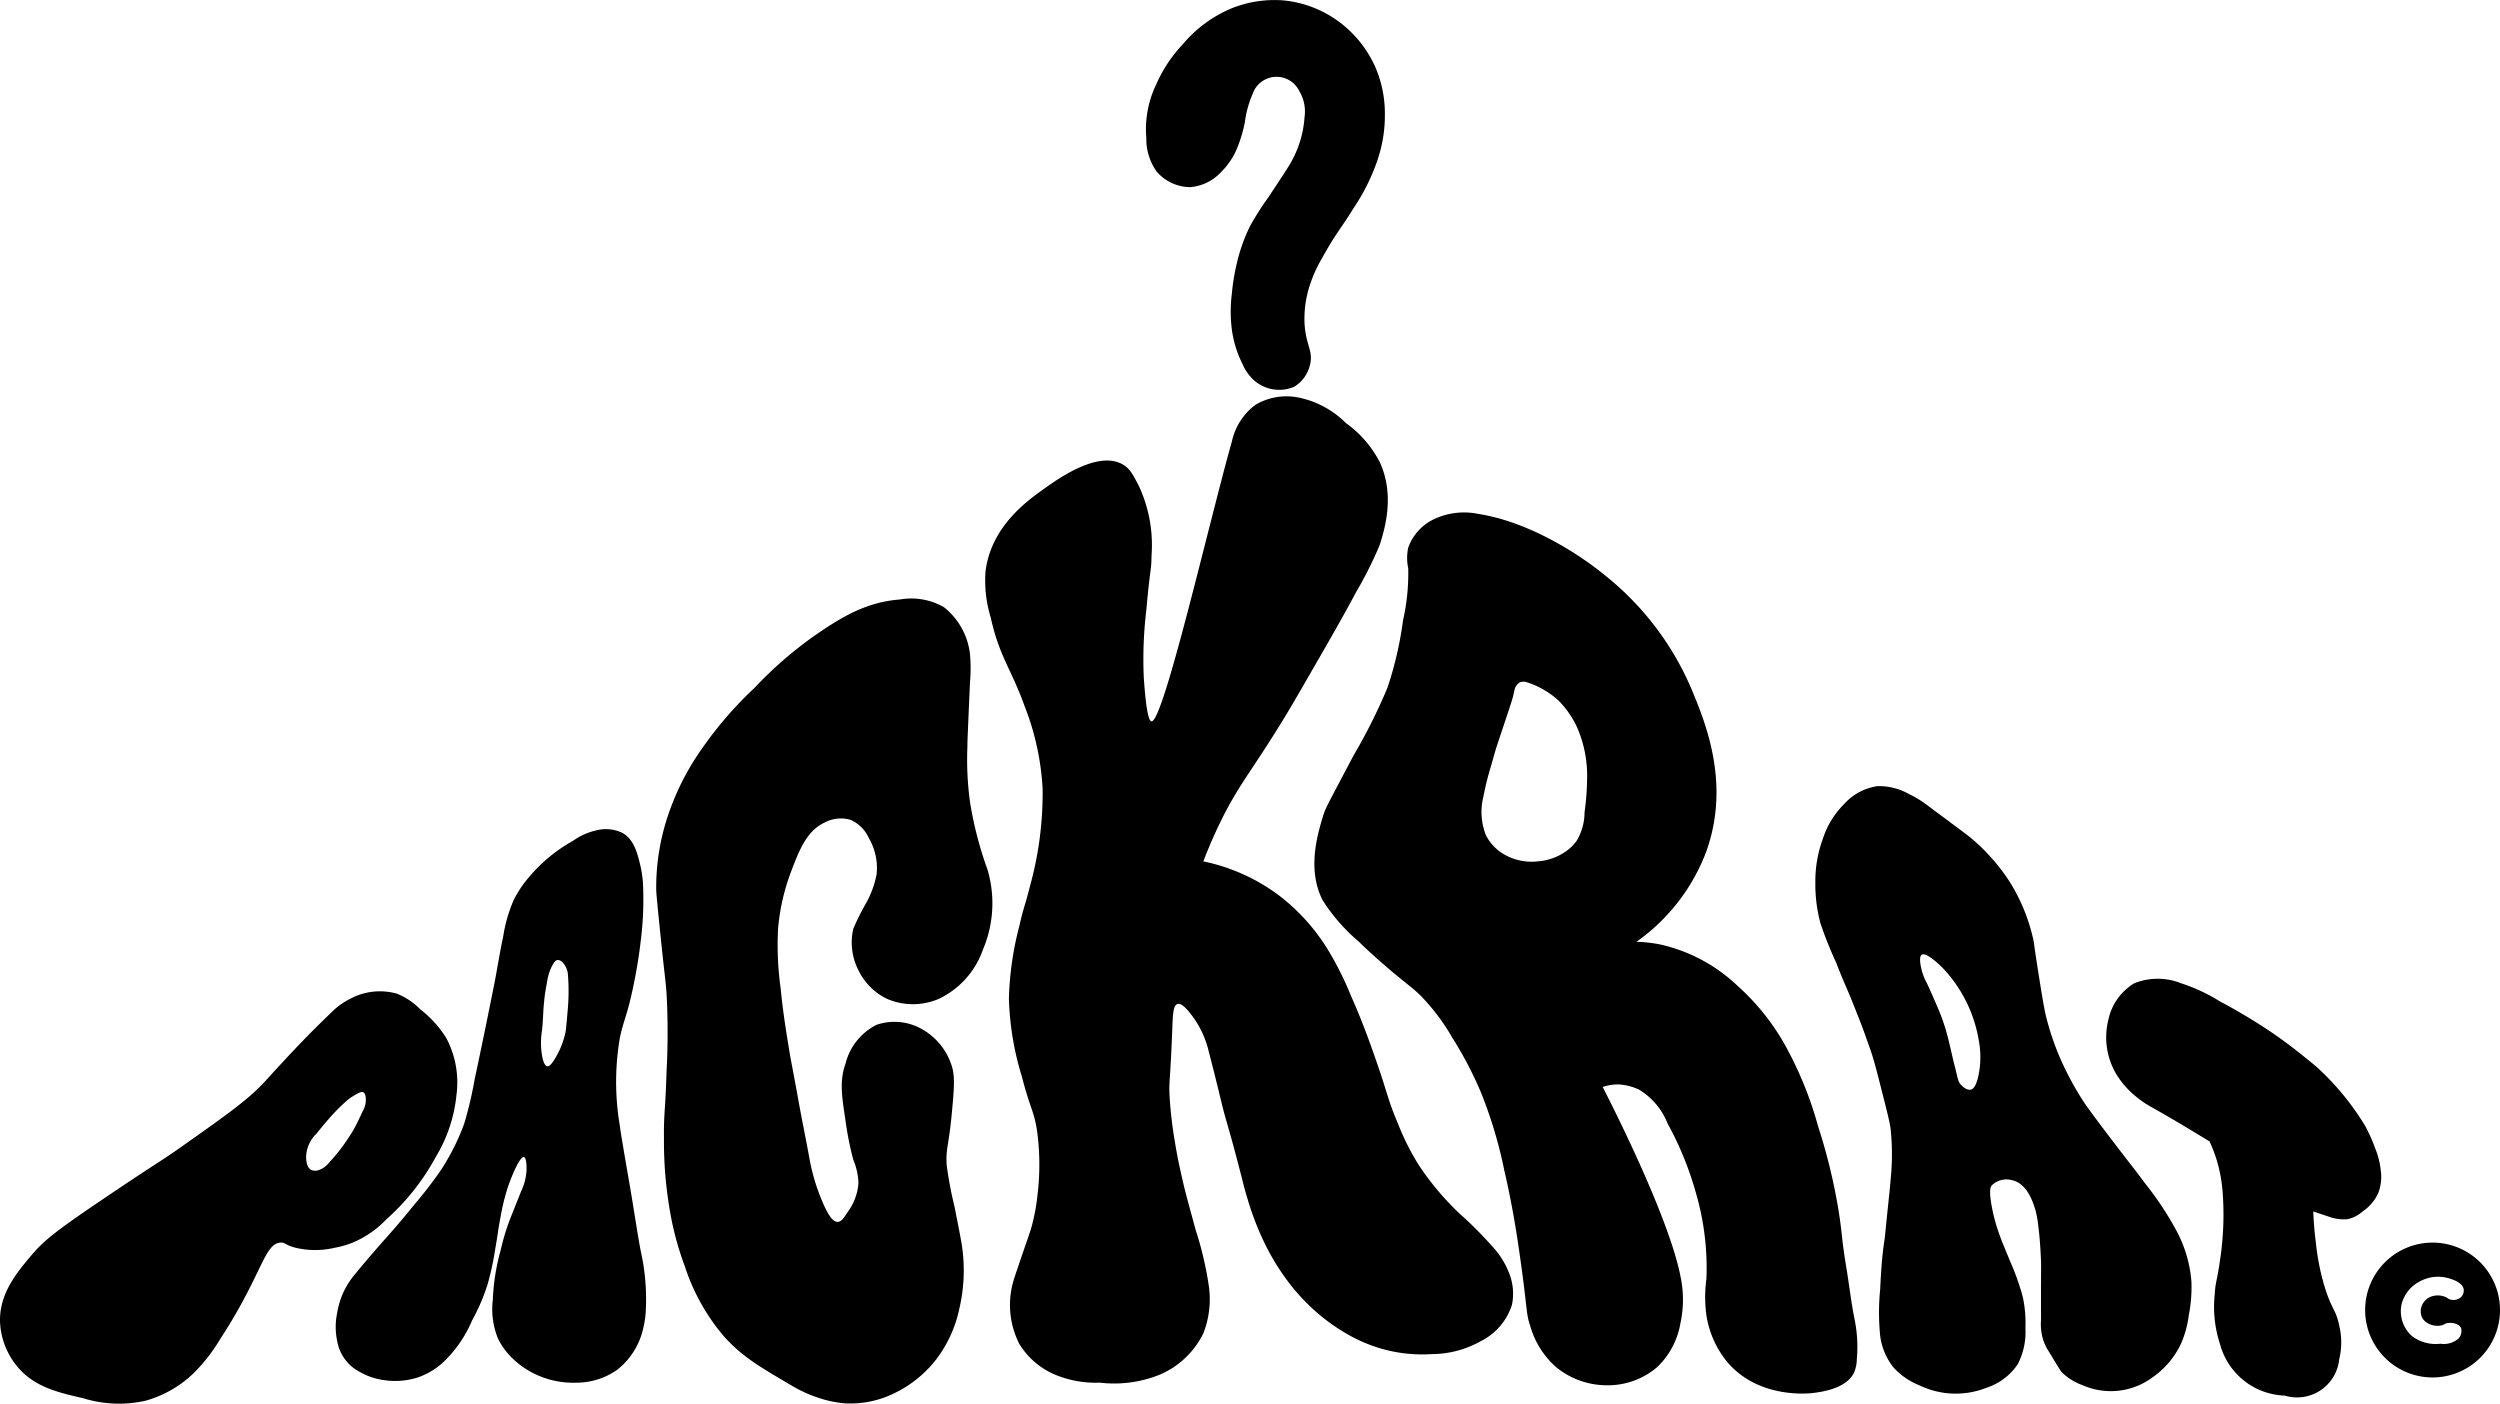 <svg xmlns="http://www.w3.org/2000/svg" width="215.047" height="120.761" viewBox="0 0 215.047 120.761">
  <g id="Group_768" data-name="Group 768" transform="translate(-196.974 -88.841)">
    <path id="Path_424" data-name="Path 424" d="M235.348,475.014a9.649,9.649,0,0,0-2.231-2.454,5.966,5.966,0,0,0-2.008-1.338,5.386,5.386,0,0,0-4.015.446,6.127,6.127,0,0,0-1.561,1.115c-1.8,1.747-2.692,2.621-5.8,6.023-1.388,1.519-3.306,2.873-7.138,5.577-1.865,1.316-1.814,1.184-6.023,4.015-4.769,3.208-5.78,4.011-6.915,5.354-1.309,1.548-2.786,3.351-2.677,5.8a6.461,6.461,0,0,0,1.338,3.569c1.466,1.907,3.565,2.387,5.8,2.9a10.4,10.4,0,0,0,5.354.223,9.71,9.71,0,0,0,4.238-2.454,14.8,14.8,0,0,0,2.231-2.9,43.506,43.506,0,0,0,2.454-4.238c1.338-2.623,1.715-3.915,2.677-4.015.422-.045.393.2,1.338.446a7.31,7.31,0,0,0,3.346,0,8.25,8.25,0,0,0,1.562-.446,8.707,8.707,0,0,0,2.9-2.008,19.783,19.783,0,0,0,4.238-5.354,12.746,12.746,0,0,0,1.785-5.354A8.15,8.15,0,0,0,235.348,475.014Zm-7.138,6.246c-.431.917-.645,1.374-.892,1.785-.074.12-.4.658-.892,1.338a14.853,14.853,0,0,1-1.115,1.338,1.916,1.916,0,0,1-.892.669.913.913,0,0,1-.669,0c-.419-.214-.439-.888-.446-1.115a2.887,2.887,0,0,1,.892-2.008c.435-.544.819-1,1.115-1.338a17.245,17.245,0,0,1,1.562-1.561,4.947,4.947,0,0,1,.669-.446c.451-.263.582-.265.669-.223.163.076.2.31.223.446A1.887,1.887,0,0,1,228.21,481.26Z" transform="translate(0 -296.909)"/>
    <path id="Path_425" data-name="Path 425" d="M352.637,444.8c-.33-1.778-.584-3.571-.892-5.354-.555-3.212-.832-4.818-.892-5.354a22.426,22.426,0,0,1,0-7.584c.312-1.51.576-1.72,1.115-4.238.261-1.216.5-2.548.669-4.015a28.011,28.011,0,0,0,.223-4.461,9.7,9.7,0,0,0-.223-2.008c-.261-1.106-.544-2.318-1.561-2.9a3.257,3.257,0,0,0-2.231-.223,5.487,5.487,0,0,0-2.008.892,13.585,13.585,0,0,0-3.792,3.123,9.468,9.468,0,0,0-1.338,2.008,12.731,12.731,0,0,0-.892,3.123c-.3,1.414-.395,2.09-.669,3.569-.112.607-.3,1.519-.669,3.346-.261,1.285-.631,3.087-1.115,5.354a33.521,33.521,0,0,1-.892,3.792,19.464,19.464,0,0,1-2.008,4.015,35.222,35.222,0,0,1-2.231,2.9c-.567.7-1.35,1.66-2.454,2.9-.355.4-1.448,1.617-2.677,3.123a7.024,7.024,0,0,0-1.115,1.785,7.118,7.118,0,0,0-.446,1.561,5.852,5.852,0,0,0,0,2.454,3.686,3.686,0,0,0,2.008,2.677,5.564,5.564,0,0,0,2.008.669,6.394,6.394,0,0,0,2.9-.223,6.277,6.277,0,0,0,2.231-1.338,10.782,10.782,0,0,0,2.454-3.569,16.994,16.994,0,0,0,1.338-3.123,25.345,25.345,0,0,0,.669-3.123c.241-1.352.216-1.508.446-2.677a18.053,18.053,0,0,1,.669-2.677c.315-.9.995-2.534,1.338-2.454.245.058.225.964.223,1.115a4.672,4.672,0,0,1-.446,1.785c-.3.741-.591,1.488-.892,2.231a19.4,19.4,0,0,0-.892,2.9,18.507,18.507,0,0,0-.669,4.238,6.7,6.7,0,0,0,.446,3.346,6.031,6.031,0,0,0,1.338,1.785,7.286,7.286,0,0,0,2.008,1.338,7.559,7.559,0,0,0,3.346.669,6.113,6.113,0,0,0,3.569-1.115,6.265,6.265,0,0,0,2.231-3.569,8.119,8.119,0,0,0,.223-1.561A19.017,19.017,0,0,0,352.637,444.8Zm-6.246-20.969c-.165,1.927-.185,2.048-.223,2.231a7.228,7.228,0,0,1-.892,2.231c-.366.6-.547.689-.669.669-.263-.04-.381-.584-.446-.892a6.681,6.681,0,0,1,0-2.231c.127-1.356.062-1.49.223-2.9.031-.263.094-.622.223-1.338a4.28,4.28,0,0,1,.446-1.338c.152-.277.277-.426.446-.446a.6.6,0,0,1,.446.223,1.782,1.782,0,0,1,.446,1.115A18.5,18.5,0,0,1,346.391,423.827Z" transform="translate(-100.558 -248.398)"/>
    <path id="Path_426" data-name="Path 426" d="M461.6,387.406a11.376,11.376,0,0,0,2.454,1.115,9.245,9.245,0,0,0,2.231.446,8.553,8.553,0,0,0,4.238-.892,10.072,10.072,0,0,0,3.569-2.9,10.942,10.942,0,0,0,2.008-4.461,14.468,14.468,0,0,0,.223-5.131c-.045-.405-.253-1.46-.669-3.569a32.8,32.8,0,0,1-.669-3.569c-.085-1.437.182-1.6.446-4.461.192-2.076.282-3.132,0-4.015a5.485,5.485,0,0,0-2.454-3.123,4.777,4.777,0,0,0-4.015-.446,5.13,5.13,0,0,0-2.677,3.346c-.542,1.517-.306,2.866,0,4.908A27.225,27.225,0,0,0,466.95,368a5.7,5.7,0,0,1,.446,2.008,4.69,4.69,0,0,1-.892,2.454c-.358.55-.575.884-.892.892s-.7-.282-1.338-1.785a17.1,17.1,0,0,1-1.115-3.792c-.284-1.564-.61-3.12-.892-4.684-.655-3.625-.654-3.432-.892-4.908-.254-1.57-.484-3.008-.669-4.908a26.809,26.809,0,0,1-.223-5.131,18.08,18.08,0,0,1,1.115-4.908c.736-1.937,1.363-3.521,2.9-4.238a2.958,2.958,0,0,1,2.231-.223,3.118,3.118,0,0,1,1.561,1.562,5.128,5.128,0,0,1,.669,3.123,8.322,8.322,0,0,1-.892,2.454,20.4,20.4,0,0,0-1.115,2.231,5.246,5.246,0,0,0,.446,3.569,5.308,5.308,0,0,0,2.454,2.454,5.632,5.632,0,0,0,4.461,0,7.372,7.372,0,0,0,3.792-4.238,10.17,10.17,0,0,0,.446-6.692c-.13-.465-.147-.381-.446-1.338a31.53,31.53,0,0,1-1.115-4.684,26.9,26.9,0,0,1-.223-4.685c.007-.676.026-1.01.223-5.577a13.632,13.632,0,0,0,0-2.454,6.026,6.026,0,0,0-2.231-4.015,5.619,5.619,0,0,0-3.792-.669c-3.071.226-5.279,1.7-7.361,3.123a33.661,33.661,0,0,0-5.131,4.461,32.721,32.721,0,0,0-4.461,5.131,22.227,22.227,0,0,0-3.123,6.246,19.479,19.479,0,0,0-.892,5.8c0,.389.02.647.223,2.677.5,5.019.573,5.123.669,6.469a62.288,62.288,0,0,1,0,6.692c-.1,3.435-.251,3.557-.223,5.8a34.651,34.651,0,0,0,.446,5.8,26.065,26.065,0,0,0,1.338,5.131,17.787,17.787,0,0,0,3.346,6.023C457.332,384.9,458.832,385.782,461.6,387.406Z" transform="translate(-196.58 -179.41)"/>
    <path id="Path_427" data-name="Path 427" d="M581.265,310.479a16.8,16.8,0,0,1-.446,2.454c-.217.817-.389,1.195-1.115,3.346-.281.831-.421,1.247-.446,1.338a7.384,7.384,0,0,0,.446,5.577,6.6,6.6,0,0,0,3.123,2.677,9.034,9.034,0,0,0,3.792.669,10.447,10.447,0,0,0,5.131-.669,7.394,7.394,0,0,0,3.792-3.569,8.081,8.081,0,0,0,.446-4.238,29.69,29.69,0,0,0-1.115-4.684c-.69-2.568-.822-2.962-1.115-4.238-.188-.818-.437-1.906-.669-3.346a35.062,35.062,0,0,1-.446-3.792c-.086-1.468.043-1.046.223-5.8.048-1.277.069-2.113.446-2.231.418-.131,1.032.7,1.339,1.115a8.232,8.232,0,0,1,1.338,2.9c.572,2.2.957,3.814,1.115,4.461.448,1.83.461,1.58,1.338,4.908.609,2.312.6,2.406.892,3.346a24.728,24.728,0,0,0,1.561,4.015,20.142,20.142,0,0,0,2.454,3.792,17.587,17.587,0,0,0,2.231,2.231,16.2,16.2,0,0,0,2.231,1.562,13.3,13.3,0,0,0,3.123,1.338,12.658,12.658,0,0,0,4.238.446,8.669,8.669,0,0,0,4.238-1.115,5.28,5.28,0,0,0,2.677-3.123,4.764,4.764,0,0,0-.223-2.677,7.217,7.217,0,0,0-1.561-2.454,32.184,32.184,0,0,0-2.677-2.677,23.968,23.968,0,0,1-3.569-4.238,21.666,21.666,0,0,1-1.785-3.569c-.9-2.111-.868-2.572-2.008-5.8-.474-1.343-1.073-3.028-2.008-5.131a27.863,27.863,0,0,0-2.008-4.015,17.139,17.139,0,0,0-4.238-4.685,16.4,16.4,0,0,0-6.469-2.9c.276-.726.718-1.824,1.339-3.123,1.622-3.392,2.7-4.44,5.577-9.146.636-1.039,1.465-2.477,3.123-5.354,1.19-2.065,2.1-3.668,3.123-5.577a33.25,33.25,0,0,0,2.008-4.015c.4-1.275,1.347-4.247,0-7.138a9.474,9.474,0,0,0-2.9-3.346,8.025,8.025,0,0,0-4.238-2.231,5.252,5.252,0,0,0-3.569.669A5.366,5.366,0,0,0,598,245.566c-1.972,6.984-5.89,24.144-6.915,24.092-.412-.021-.6-2.837-.669-3.792a35.642,35.642,0,0,1,.223-5.8c.321-3.662.43-3.284.446-4.684a12.009,12.009,0,0,0-1.115-6.023c-.494-.946-.751-1.439-1.338-1.785-2.11-1.244-5.5,1.164-6.692,2.008-1.554,1.1-4.63,3.285-5.131,7.138a10.807,10.807,0,0,0,.446,4.015c.741,3.362,1.762,4.412,2.9,7.584a22.722,22.722,0,0,1,1.561,7.138,30.008,30.008,0,0,1-1.115,8.477c-.38,1.529-.52,1.689-.892,3.346a27.129,27.129,0,0,0-.892,6.246,25.085,25.085,0,0,0,1.115,6.692c.742,2.888,1.075,2.939,1.338,4.908A21.6,21.6,0,0,1,581.265,310.479Z" transform="translate(-295.057 -118.767)"/>
    <path id="Path_428" data-name="Path 428" d="M750.25,355.752c-.277-1.4-.435-2.826-.669-4.238-.444-2.679-.357-2.951-.669-4.908a49.145,49.145,0,0,0-1.785-7.361A31.285,31.285,0,0,0,744.673,333a19.853,19.853,0,0,0-4.461-5.8,14.1,14.1,0,0,0-6.692-3.569,12.177,12.177,0,0,0-2.008-.223,16.646,16.646,0,0,0,6.023-7.807c2.112-5.929-.172-11.254-1.338-14.053a25.054,25.054,0,0,0-7.584-9.815s-5.03-4.236-10.707-5.131a6.073,6.073,0,0,0-3.792.446,4.321,4.321,0,0,0-2.231,2.454,4.255,4.255,0,0,0,0,1.785,18.3,18.3,0,0,1-.446,4.461,31.19,31.19,0,0,1-1.338,5.8,48.322,48.322,0,0,1-2.9,5.8c-2.307,4.365-2.44,4.555-2.677,5.354-.464,1.564-1.338,4.519,0,7.138a15.851,15.851,0,0,0,3.123,3.569c.868.854,1.7,1.582,2.454,2.231,1.628,1.4,2.05,1.611,2.9,2.454a18.011,18.011,0,0,1,2.677,3.569,32.294,32.294,0,0,1,2.454,4.685,38.282,38.282,0,0,1,2.008,6.692c.114.48.651,2.786,1.115,5.8.243,1.582.446,3.123.446,3.123.428,3.248.352,3.525.669,4.461a7.428,7.428,0,0,0,2.231,3.569,6.879,6.879,0,0,0,4.238,1.562,6.533,6.533,0,0,0,4.461-1.562A6.776,6.776,0,0,0,735.3,356.2a9.522,9.522,0,0,0,0-4.015c-1.035-5.334-6.447-15.813-6.692-16.284a3.944,3.944,0,0,1,1.338-.223,4.607,4.607,0,0,1,1.785.446,5.938,5.938,0,0,1,2.454,2.9,28.17,28.17,0,0,1,2.454,6.023,23.007,23.007,0,0,1,.892,7.361,11.525,11.525,0,0,0,0,3.123,8.338,8.338,0,0,0,1.785,4.015c2.692,3.183,7.007,2.721,7.361,2.677.732-.091,2.9-.359,3.569-1.785a3.148,3.148,0,0,0,.223-1.115A11.95,11.95,0,0,0,750.25,355.752Zm-23.2-43.5a4.843,4.843,0,0,1-.669,2.454,3.656,3.656,0,0,1-.892.892,4.777,4.777,0,0,1-2.454.892,4.713,4.713,0,0,1-3.346-.892,4.1,4.1,0,0,1-1.115-1.338,5.409,5.409,0,0,1-.223-3.346,23.68,23.68,0,0,1,.669-2.677c.183-.66.339-1.2.446-1.561.007-.02,0,0,.446-1.338,0,0,.223-.667.223-.669s.223-.669.223-.669c.223-.667.221-.663.223-.669.185-.564.277-.848.341-1.129.058-.248.058-.286.1-.433a1.013,1.013,0,0,1,.446-.669.883.883,0,0,1,.669,0,7.371,7.371,0,0,1,2.677,1.562,8.186,8.186,0,0,1,1.561,2.231,10.292,10.292,0,0,1,.892,4.461A22.032,22.032,0,0,1,727.051,312.253Z" transform="translate(-393.774 -153.556)"/>
    <path id="Path_429" data-name="Path 429" d="M929.339,434.566A11.036,11.036,0,0,0,928,430.1a27.771,27.771,0,0,0-2.677-4.015c-.939-1.278-1.084-1.405-2.9-3.792-1.952-2.565-2.275-3.063-2.454-3.346a25.946,25.946,0,0,1-2.008-3.792,23.235,23.235,0,0,1-1.115-3.346c-.078-.312-.21-.868-.669-3.792-.428-2.721-.35-2.456-.446-2.9a15.74,15.74,0,0,0-2.008-4.908,16.851,16.851,0,0,0-3.346-3.792c-.178-.158-1.307-1-3.569-2.677a9.293,9.293,0,0,0-1.785-1.115,5.212,5.212,0,0,0-2.677-.669,4.77,4.77,0,0,0-2.9,1.562,7.382,7.382,0,0,0-1.785,2.9,10.556,10.556,0,0,0-.669,3.792,12.9,12.9,0,0,0,.446,3.569,33.17,33.17,0,0,0,1.338,3.346c.763,1.961.854,2.008,1.562,3.792.83,2.09.756,1.943,1.338,3.569.35.979.6,1.99,1.115,4.015.4,1.579.6,2.371.669,2.9a20.85,20.85,0,0,1,0,4.461c0,.223-.366,3.567-.446,4.461-.013.158-.031.332-.058.542-.042.326-.083.493-.165,1.243-.033.294-.141,1.3-.223,3.123a19.989,19.989,0,0,0,0,4.015,5.54,5.54,0,0,0,1.115,2.677,5.9,5.9,0,0,0,2.231,1.561,7.337,7.337,0,0,0,2.231.669,7.192,7.192,0,0,0,3.569-.446,5.207,5.207,0,0,0,2.677-2.008,5.972,5.972,0,0,0,.669-3.123,10.645,10.645,0,0,0-.223-2.677,21.69,21.69,0,0,0-1.115-3.123c-.491-1.225-.582-1.37-.892-2.231a15.307,15.307,0,0,1-.669-2.454c-.25-1.367-.1-1.649,0-1.785a1.807,1.807,0,0,1,1.785-.446c1.349.314,1.847,2.117,2.008,2.677a9.9,9.9,0,0,1,.223,1.338c.033.248.163,1.269.223,2.9.022.589,0,.415,0,3.346,0,1.756.007,1.657,0,1.785a4.692,4.692,0,0,0,0,.669,4.425,4.425,0,0,0,.223,1.115,4.322,4.322,0,0,0,.446.892c.676,1.115,1.008,1.675,1.115,1.785a4.915,4.915,0,0,0,1.785,1.115,6.021,6.021,0,0,0,6.023-.669,7.317,7.317,0,0,0,2.454-2.9,8.926,8.926,0,0,0,.669-2.454A12.342,12.342,0,0,0,929.339,434.566ZM911.047,416.72c-.225,1.178-.555,1.309-.669,1.338-.417.107-.87-.419-.892-.446-.205-.243-.232-.453-.446-1.338-.071-.3-.154-.593-.223-.892-.3-1.327-.457-1.992-.669-2.677a17.829,17.829,0,0,0-.669-1.785c-.551-1.3-.892-2.008-.892-2.008a5.028,5.028,0,0,1-.446-1.115c-.067-.27-.281-1.153,0-1.338.393-.259,1.608.941,1.785,1.115a11.886,11.886,0,0,1,3.123,6.246A7.761,7.761,0,0,1,911.047,416.72Z" transform="translate(-543.863 -235.492)"/>
    <path id="Path_430" data-name="Path 430" d="M1017.986,480.227a12.279,12.279,0,0,1,.669,1.785,12.877,12.877,0,0,1,.446,2.454,25.835,25.835,0,0,1-.223,6.023c-.249,1.78-.381,1.744-.446,2.9a10.13,10.13,0,0,0,.446,4.238,5.974,5.974,0,0,0,5.577,4.461,3.646,3.646,0,0,0,4.684-3.123,6.16,6.16,0,0,0,0-2.9c-.244-1.248-.558-1.29-1.115-2.9a19.955,19.955,0,0,1-.892-4.238c-.141-1.077-.2-1.994-.223-2.677l.669.223.669.223a3.711,3.711,0,0,0,1.562.223,2.75,2.75,0,0,0,1.338-.669,3.8,3.8,0,0,0,1.339-1.562,3.9,3.9,0,0,0,.223-2.008,6.746,6.746,0,0,0-.446-1.785,14.225,14.225,0,0,0-.892-2.008,22.851,22.851,0,0,0-4.239-5.131c-1.319-1.078-2.307-1.885-3.792-2.9a48.578,48.578,0,0,0-4.462-2.677,15.059,15.059,0,0,0-3.346-1.562,5.427,5.427,0,0,0-4.015,0,4.827,4.827,0,0,0-2.231,3.123,6.222,6.222,0,0,0,.669,4.684,7.606,7.606,0,0,0,1.785,2.008,8.555,8.555,0,0,0,1.339.892C1014.183,477.938,1015.712,478.834,1017.986,480.227Z" transform="translate(-630.949 -293.199)"/>
    <path id="Path_431" data-name="Path 431" d="M1114.8,568a5.8,5.8,0,1,0,5.8,5.8A5.8,5.8,0,0,0,1114.8,568Zm-.892,6.469a1.192,1.192,0,0,0,.446.446,1.66,1.66,0,0,0,1.115.223c.361-.058.35-.183.669-.223.37-.045.95.056,1.115.446a.96.96,0,0,1-.223.892,1.928,1.928,0,0,1-1.561.446,3.369,3.369,0,0,1-2.454-.669,2.865,2.865,0,0,1-.892-2.677,3.046,3.046,0,0,1,1.562-2.008,3.319,3.319,0,0,1,2.677-.223c.3.1,1.031.359,1.115.892a.814.814,0,0,1-.223.669.974.974,0,0,1-.892.223c-.208-.047-.223-.123-.446-.223a1.688,1.688,0,0,0-1.339,0,1.412,1.412,0,0,0-.669.669A1.3,1.3,0,0,0,1113.908,574.469Z" transform="translate(-708.579 -372.272)"/>
    <path id="Path_432" data-name="Path 432" d="M418,495" transform="translate(-171.721 -315.556)"/>
    <path id="Path_433" data-name="Path 433" d="M646.657,111.407a18,18,0,0,0-.446,2.677,12.215,12.215,0,0,0,0,3.123,9.3,9.3,0,0,0,.892,2.9,4.255,4.255,0,0,0,.892,1.338,3.287,3.287,0,0,0,3.569.669,2.985,2.985,0,0,0,1.338-1.785c.379-1.3-.371-1.774-.446-3.792a9.286,9.286,0,0,1,.446-3.123,11.974,11.974,0,0,1,1.115-2.454c1.127-2.042,1.56-2.42,2.677-4.238a17.467,17.467,0,0,0,2.008-4.015,11.887,11.887,0,0,0,.669-4.015,10.057,10.057,0,0,0-.892-4.238,9.83,9.83,0,0,0-3.792-4.238,9.594,9.594,0,0,0-4.015-1.338,9.886,9.886,0,0,0-4.461.669,11.022,11.022,0,0,0-4.238,3.123,11.82,11.82,0,0,0-2.231,3.346,8.908,8.908,0,0,0-.892,4.685,4.849,4.849,0,0,0,.892,2.9,3.834,3.834,0,0,0,2.9,1.338,4.063,4.063,0,0,0,2.677-1.338,6,6,0,0,0,1.338-2.008,11.957,11.957,0,0,0,.669-2.231A9.038,9.038,0,0,1,648,96.907a2.175,2.175,0,0,1,4.015-.223,3.4,3.4,0,0,1,.446,2.231,9.051,9.051,0,0,1-1.115,3.792c-.194.382-.8,1.3-2.008,3.123a24,24,0,0,0-1.561,2.454A14.438,14.438,0,0,0,646.657,111.407Z" transform="translate(-343.272 0)"/>
  </g>
</svg>

